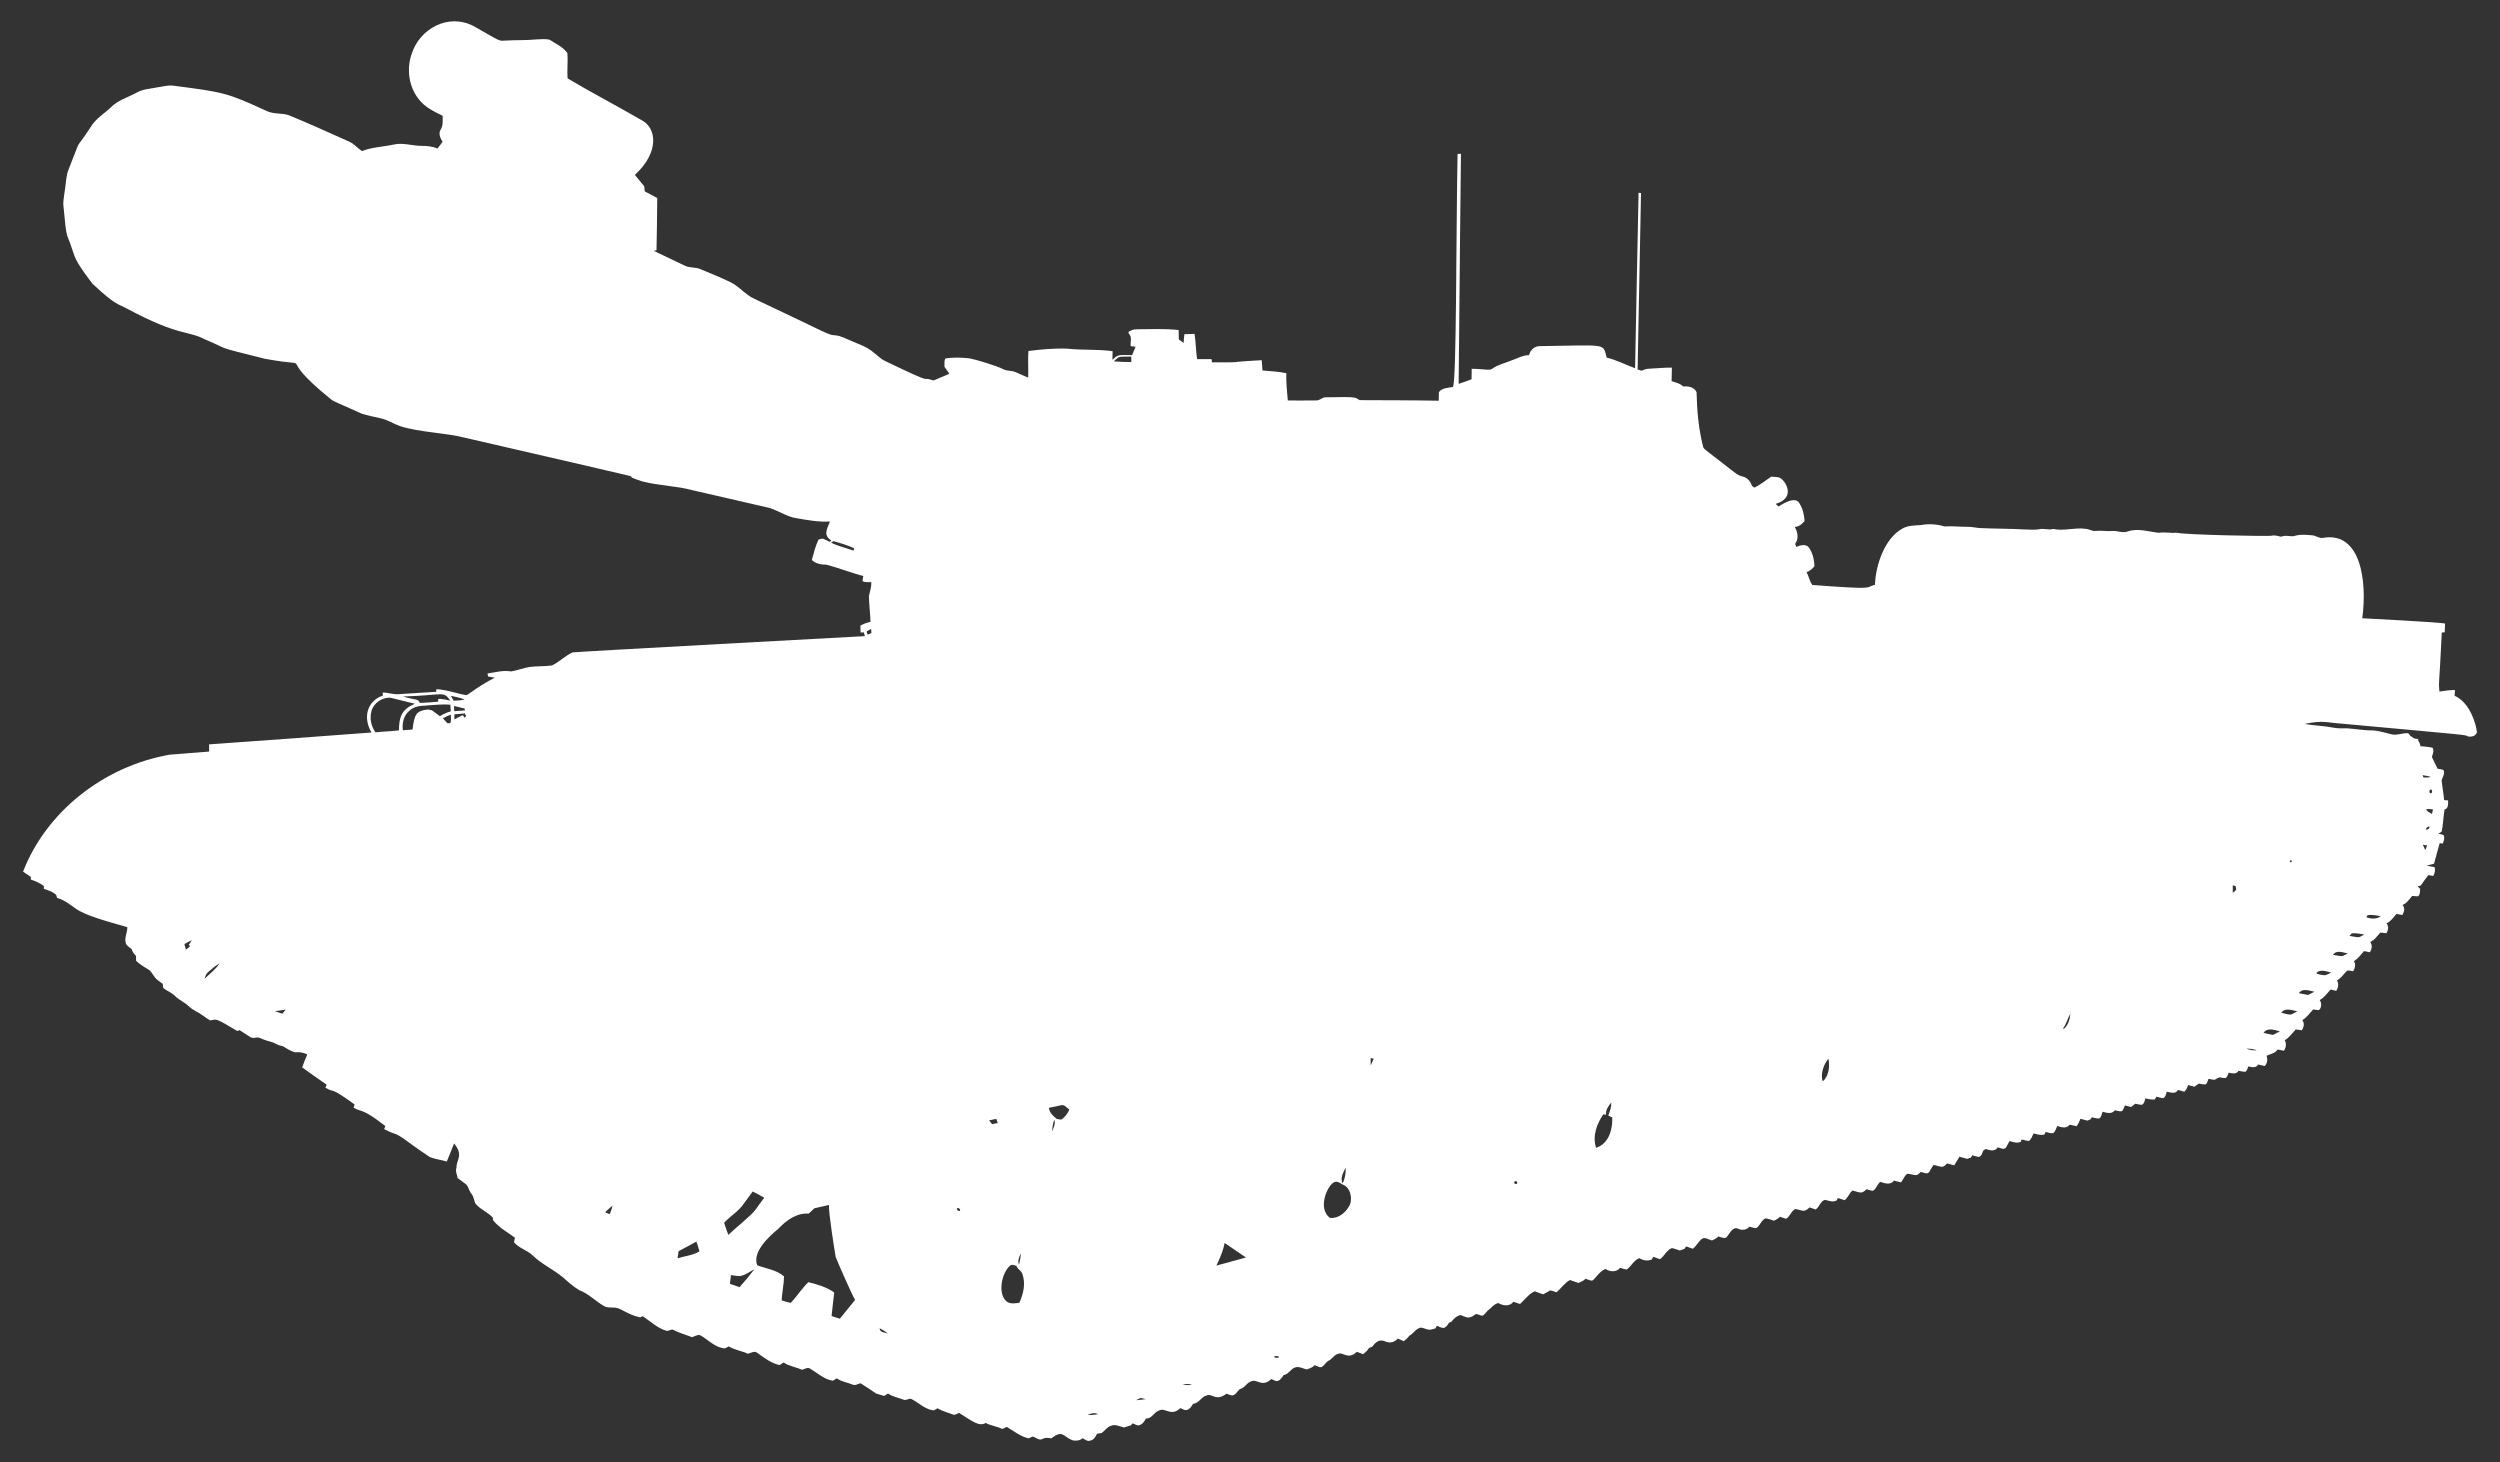 <?xml version="1.0" encoding="utf-8"?>

<!DOCTYPE svg PUBLIC "-//W3C//DTD SVG 1.1//EN" "http://www.w3.org/Graphics/SVG/1.1/DTD/svg11.dtd">
<svg version="1.1" id="tank" xmlns="http://www.w3.org/2000/svg" xmlns:xlink="http://www.w3.org/1999/xlink" x="0px" y="0px" viewBox="0 0 2608.19 1525.509" enable-background="new 0 0 2608.19 1525.509" xml:space="preserve" fill="white">
<rect x="0" y="0" width="2608.19" height="1525.509" fill="#333333" stroke="none"/>
<path d="M429.439,56.426c8.19-26.398,38.322-43.176,64.963-29.054c30.017,17.199,25.814,15.181,33.027,14.978
	c10.749-0.69,21.554-0.156,32.281-1.235c4.562-0.089,9.369-0.801,13.809,0.401c6.343,4.24,13.987,7.355,18.383,13.887
	c0.801,8.746-0.445,17.604,0.245,26.372c25.56,15.167,51.977,28.954,77.715,43.854c15.015,8.063,18.398,33.033-7.511,56.851
	c12.484,15.774,9.08,8.978,10.338,17.192c4.34,2.303,8.702,4.573,13.008,6.944c-0.178,18.194-0.345,36.376-0.79,54.57
	c-0.757,0.111-2.281,0.323-3.049,0.434c10.76,5.241,21.621,10.26,32.392,15.456c5.041,2.648,11.05,1.424,16.235,3.616
	c10.415,4.284,20.82,8.579,31.002,13.398c9.592,4.384,16.035,13.509,25.716,17.737c78.313,36.845,76.287,37.555,83.969,38.001
	c6.12,0.367,11.461,3.639,17.036,5.864c7.778,3.461,16.202,6.009,22.745,11.695c4.24,3.138,7.878,7.144,12.741,9.369
	c57.198,27.508,33.989,14.577,50.197,20.219c5.575-2.248,11.027-4.763,16.591-7.044c-1.68-2.448-3.361-4.885-5.13-7.255
	c0.145-2.86-0.412-5.909,0.779-8.613c8.357-1.491,16.958-1.068,25.382-0.211c5.796,0.995,29.078,7.992,35.119,11.294
	c3.861,2.181,8.557,1.213,12.585,2.96c4.529,1.869,8.924,4.073,13.498,5.898c0.301-9.258-0.445-18.55,0.223-27.786
	c13.598-1.769,27.296-3.016,41.039-2.437c15.523,1.714,31.257,0.423,46.758,2.615c-0.056,2.993-0.1,5.975-0.156,8.98
	c5.96-5.481,5.007-5.127,20.519-4.885c1.213-2.904,2.426-5.82,3.628-8.724c-1.714-0.234-3.416-0.445-5.107-0.645
	c-0.467-4.24,1.691-9.726-1.914-12.93c-0.1-0.501-0.3-1.502-0.401-2.003c2.715-1.636,5.72-2.86,8.969-2.671
	c14.466-0.134,28.998-0.746,43.409,0.779c0.078,3.249,0.1,6.499,0.133,9.748c1.68,1.224,3.349,2.47,5.03,3.728
	c0.178-3.06,0.423-6.098,0.801-9.125c3.527-0.122,7.077-0.178,10.627-0.312c1.28,8.724,1.347,17.582,2.615,26.328
	c5.03,0.011,10.07,0.011,15.111,0.022c0.111,0.823,0.345,2.47,0.456,3.305c38.411,0.111,7.268,0.219,51.854-2.203
	c0.222,3.583,0.501,7.166,0.846,10.738c8.301,0.768,16.636,1.057,24.837,2.815c-0.434,9.525,0.801,18.995,1.524,28.475
	c9.87,0.178,19.763-0.078,29.655-0.067c3.761,0.289,6.332-3.472,10.104-3.249c32.649-0.629,29.934-0.193,35.196,2.96
	c27.496,0.156,54.993,0.067,82.489,0.612c0.111-3.004,0.189-5.998,0.189-9.002c3.472-4.484,9.558-4.407,14.666-5.363
	c3.798-5.222,3.226-160.333,4.818-243.082c1.168-0.067,2.348-0.122,3.55-0.178c0,0-1.502,131.087-2.404,240.011
	c4.529-1.447,9.013-3.027,13.453-4.763c0.045-3.65,0.089-7.3,0.156-10.938c12.959,0.072,18.561,2.187,21.432-0.078
	c5.731-4.24,12.863-5.619,19.329-8.379c6.32-2.025,12.296-5.753,19.117-5.809c1.102-5.408,6.031-9.692,11.673-9.381
	c71.697-1.054,64.872-3.106,69.325,11.996c10.282,2.392,19.674,7.5,29.588,11.05c1.269-61.013,2.259-122.036,3.65-183.038
	l2.526,0.256c-1.124,61.369-2.426,122.726-3.539,184.084c1.313,0.423,2.648,0.857,4.017,1.302c2.515-1.013,5.096-2.103,7.889-2.081
	c7.945-0.345,15.857-1.246,23.835-1.146c-0.167,4.696-0.3,9.392-0.3,14.099c4.206,1.413,8.88,2.292,12.107,5.631
	c5.174-0.768,11.795,0.679,13.954,5.975c0.378,18.828,2.059,37.756,6.621,56.072c0.553,3.353,0.962,2.546,27.786,23.513
	c4.34,3.238,8.368,7.266,13.876,8.39c4.785,1.057,7.99,5.197,9.525,9.625c0.79,0.623,1.602,1.257,2.448,1.892
	c6.398-2.96,11.773-7.6,17.648-11.439c3.75,0.49,8.212-0.245,11.139,2.737c6.628,6.144,11.883,20.313-6.532,25.649
	c0.99,0.935,1.958,1.858,3.016,2.804c7.12-4.766,18.543-10.735,22.099-2.793c3.294,5.352,4.685,11.651,5.041,17.871
	c-2.604,3.249-5.942,6.02-10.304,6.165c3.249,5.341,4.451,12.374,0.467,17.693c0.39,1.046,0.801,2.103,1.246,3.171
	c3.783-1.647,8.68-3.149,12.307-0.334c4.674,5.631,6.209,13.208,6.665,20.352c-2.259,2.66-4.774,5.341-8.312,6.142
	c2.259,4.351,3.172,9.67,6.042,13.531c68.944,5.164,53.905,2.638,65.341-0.178c0.703-20.55,10.007-48.026,28.008-58.286
	c5.853-3.739,12.997-3.539,19.674-4.006c8.234-1.491,16.78-1.124,24.781,1.402c7.723-0.49,15.456,0.345,23.201,0.401
	c4.918-0.312,9.714,1.191,14.633,1.335c15.189,0.69,30.401,0.534,45.59,1.391c5.208,0.167,10.471,0.668,15.668-0.211
	c4.763-1.079,9.603,1.113,14.377-0.3c11.083,2.493,22.266-1.691,33.416-0.133c3.839,0.056,7.177,2.793,11.094,2.192
	c5.564-0.623,11.128,0.601,16.714,0.1c5.675-0.623,11.384,2.637,16.936,0.323c10.571-3.45,21.465,0.423,32.07,1.547
	c6.042-1.102,12.074,0.634,18.172-0.122c10.168,2.398,96.718,3.895,99.202,3.205c3.472-0.968,6.921,0.401,10.349,1.013
	c4.818-2.392,9.993,0.745,14.877-1.091c5.764-1.625,11.829-0.801,17.715-0.356c3.772,0.334,7.021,3.405,10.949,2.637
	c39.11-6.921,46.288,44.344,40.972,83.869c1.002,0.052,80.668,4.139,86.384,5.486c-0.122,3.06-0.256,6.12-0.401,9.191
	c-0.757,0.056-2.292,0.145-3.049,0.2c-2.758,59.676-3.54,48.742-2.47,61.58c5.375-0.79,10.783-1.614,16.246-1.591
	c-0.156,1.992-0.289,3.984-0.4,5.987c16.651,7.224,22.911,31.741,23.279,38.112c-1.213,4.184-5.631,4.874-9.358,4.406
	c-2.971-1.923,7.021-0.68-134.444-13.676c-11.506-0.633-17.358-3.61-35.964,0.601c10.115,1.725,20.464,1.97,30.579,3.917
	c4.362,0.879,8.824,0.568,13.264,0.59c9.292,0.501,18.483,2.426,27.83,2.214c6.777,0.49,13.253,2.849,19.896,4.229
	c5.586,1.057,10.972-1.881,16.603-1.257c0.723,0.857,1.447,1.747,2.159,2.693c1.324,0.912,2.693,1.836,4.073,2.782
	c1.235,0.133,2.504,0.267,3.805,0.423c0.156,0.59,0.445,1.78,0.601,2.381c1.246,1.458,1.691,3.327,2.137,5.185
	c4.206,0.512,8.501,0.556,12.618,1.714c1.747,3.082,0.078,6.51-0.79,9.592c1.958,4.073,4.062,8.09,5.965,12.218
	c2.025,0.378,4.173,0.579,6.165,1.324c1.836,3.895-1.146,7.322-1.936,10.938c0.668,6.821,2.036,13.576,2.593,20.419
	c1.357,0.122,2.737,0.256,4.15,0.412c-0.078,3.494,0.668,8.357-3.716,9.458c-1.213,7.266-1.447,14.655-2.715,21.91
	c-0.178,1.914-2.47,2.27-3.717,3.294c2.136,0.879,6.053,0.323,6.087,3.55c0.278,2.337-0.835,4.551-1.458,6.754
	c-0.823-0.1-2.459-0.289-3.283-0.389c-1.847,7.177-4.051,14.254-5.909,21.432c-2.537,0.757-5.152,1.324-7.689,1.892
	c2.682,0.734,5.397,1.213,8.19,1.625c1.135,3.171,0.334,6.398-1.28,9.258c-1.747-0.323-3.461-0.623-5.141-0.924
	c-2.76,3.561-5.341,7.244-7.901,10.938c-0.823,0.189-2.47,0.579-3.294,0.768c0.835,0.868,1.703,1.747,2.604,2.637
	c-0.022,2.715,0.156,5.853-2.114,7.823c-2.092,0-4.139-0.267-6.154-0.412c-3.071,3.405-5.542,7.867-10.137,9.358
	c2.949,3.027,1.847,7.277-0.089,10.504c-2.115-0.356-4.184-0.69-6.243-1.035c-3.127,3.617-5.931,7.834-10.427,9.87
	c2.904,2.927,1.881,7.044,0.055,10.249c-2.147-0.256-4.261-0.501-6.331-0.757c-3.316,3.516-6.02,8.001-10.694,9.848
	c2.737,3.249,1.747,7.355-0.167,10.749c-2.103-0.423-4.162-0.812-6.209-1.235c-3.327,3.65-6.109,8.034-10.549,10.438
	c2.159,3.416,1.358,7.433-0.846,10.593c-1.925-0.356-3.772-0.779-5.675-0.879c-4.017,3.127-6.454,8.056-11.116,10.415
	c2.147,3.55,1.424,7.622-0.801,10.938c-1.958-0.501-3.861-0.979-5.764-1.48c-3.628,3.872-6.677,8.49-11.45,11.072
	c2.192,3.194,2.159,7.734-0.801,10.46c-2.048-0.078-4.051-0.412-6.02-0.657c-3.672,3.795-6.621,8.479-11.328,11.128
	c2.537,3.26,1.58,7.322-0.434,10.571c-2.181-0.245-4.328-0.568-6.431-0.846c-3.672,3.895-6.788,8.468-11.45,11.25
	c1.97,3.605,1.413,7.656-0.868,10.972c-2.248-0.445-4.429-0.89-6.621-1.335c-2.47,4.128-7.467,4.585-11.428,6.532
	c1.124,3.728,0.935,7.789-1.947,10.716c-2.326-0.534-4.629-1.057-6.899-1.569c-2.181,3.928-6.61,2.993-10.137,1.892
	c-0.901,2.036-1.335,4.529-3.349,5.797c-2.37-0.156-4.629-0.679-6.91-1.124c-2.326,3.783-6.788,2.815-10.36,1.914
	c-0.924,1.836-1.191,4.251-2.938,5.519c-2.337,0.601-4.64-0.679-6.955-0.568c-6.094,2.595-1.937,3.257-11.183,1.547
	c-0.846,1.981-1.157,4.384-2.927,5.809c-2.459,0.078-4.829-0.423-7.177-0.868c-1.513,1.135-3.049,2.214-4.595,3.26
	c-2.159-0.634-4.34-1.191-6.476-1.747c-0.801,2.593-2.048,5.019-3.984,6.955c-2.203-0.69-4.417-1.324-6.632-1.869
	c-2.481,4.662-7.689,2.626-11.717,1.858c-0.779,2.448-1.135,5.697-3.85,6.81c-2.37-0.367-4.662-1.068-6.955-1.625
	c-0.411,0.723-1.257,2.159-1.68,2.882c-3.316,0.334-6.599-0.278-9.759-1.157c-0.89,2.403-1.091,5.686-3.839,6.788
	c-2.348-0.111-4.595-0.701-6.821-1.146c-1.424,1.157-2.838,2.292-4.262,3.405c-2.181-0.568-4.362-1.124-6.499-1.658
	c-1.046,2.092-1.28,5.063-3.639,6.176c-2.37,0.122-4.64-0.656-6.899-1.09c-3.138,4.351-8.379,2.726-12.663,1.502
	c-1.113,2.326-1.202,5.742-3.706,7.066c-2.582,0.167-5.052-0.757-7.511-1.28c-0.412,0.568-1.224,1.691-1.625,2.259
	c-1.091,0.39-2.159,0.813-3.194,1.246c-2.381-0.645-4.774-1.291-7.099-1.936c-1.124,2.693-2.226,5.419-4.051,7.723
	c-2.448-0.556-4.907-1.102-7.311-1.591c-3.093,4.551-8.579,2.76-12.841,1.391c-1.347,2.548-1.836,5.975-4.496,7.556
	c-2.604,0.312-5.119-0.868-7.611-1.335c-0.334,0.679-1.001,2.014-1.335,2.693c-3.805,1.024-7.6-0.145-11.239-1.179
	c-1.636,2.682-2.214,6.343-5.141,7.978c-2.504-0.334-4.918-1.068-7.322-1.691c-0.256,0.634-0.757,1.914-1.012,2.559
	c-3.884,1.591-7.845,0.345-11.595-0.89c-1.502,2.281-2.448,4.874-4.039,7.077c-2.315,2.359-5.72-0.156-8.446-0.434
	c-2.671,4.685-8.346,3.104-12.418,1.613c-0.89,0.556-1.758,1.135-2.593,1.725c-1.035,2.459-1.725,6.064-4.84,6.61
	c-2.27-0.356-4.451-1.146-6.599-1.769c-0.367,0.623-1.09,1.892-1.458,2.515c-1.347,0.389-2.648,0.812-3.939,1.246
	c-2.671-0.757-5.319-1.491-7.967-2.192c-1.992,2.893-3.494,6.087-5.508,8.969c-2.459-0.612-4.874-1.257-7.255-1.981
	c-5.126,4.693-4.134,4.098-14.177,1.491c-1.769,2.248-3.004,4.84-4.518,7.244c-2.025,3.26-6.02,0.534-8.88,0.133
	c-1.491,1.469-2.982,3.349-5.263,3.316c-3.049-0.089-5.931-1.558-8.969-1.358c-3.071,2.181-4.006,6.198-6.521,8.924
	c-2.459-0.612-4.874-1.224-7.289-1.869c-3.405,5.03-9.558,2.849-14.232,1.313c-3.249,2.548-4.017,7.311-7.678,9.314
	c-2.326-0.067-4.484-1.035-6.665-1.602c-5.199,5.037-5.892,3.675-14.644,1.324c-3.405,2.815-4.674,7.344-8.134,10.104
	c-2.359-0.79-4.718-1.536-7.066-2.237c-0.389,0.668-1.146,2.014-1.524,2.682c-3.995,1.947-8.034,0.078-11.996-0.801
	c-4.829,1.302-5.697,7.433-9.681,10.048c-2.125-0.779-4.251-1.48-6.365-2.148c-6.338,6.257-8.333,2.283-15.089,1.702
	c-4.251,2.281-5.275,7.734-9.414,10.182c-2.17-0.768-4.34-1.435-6.499-2.125c-1.725,1.903-3.939,3.183-6.287,4.117
	c-2.938-0.868-5.82-2.348-8.891-2.392c-4.362,2.092-5.441,7.578-9.38,10.048c-2.47,0.2-4.84-1.001-7.199-1.458
	c-2.871,3.561-7.723,4.073-11.695,2.203c-5.664-2.671-8.535,4.451-11.439,7.923c-2.17,3.427-6.332,0.701-9.28,0.111
	c-1.858,1.925-4.217,3.149-6.654,4.139c-3.527-0.734-7.711-4.206-11.005-1.28c-3.416,2.927-5.352,7.199-8.969,9.937
	c-2.359-0.823-4.707-1.614-7.033-2.437c-0.568,0.835-1.124,1.691-1.647,2.571c-1.669,0.534-3.349,1.079-4.963,1.669
	c-2.76-0.812-5.419-1.981-8.246-2.459c-5.542,2.092-7.678,8.301-12.374,11.55c-2.359-0.857-4.673-1.658-6.999-2.493
	c-0.367,0.679-1.113,2.036-1.48,2.715c-4.44,2.181-9.158,0.979-13.264-1.291c-5.72,2.426-8.212,8.546-13.086,11.951
	c-2.337-0.356-4.529-1.213-6.732-1.914c-3.839,4.907-10.649,4.318-15.434,1.224c-6.81,2.898-10.246,10.288-13.765,12.207
	c-2.426-0.033-4.618-1.269-6.843-2.014c-2.081,2.181-4.818,3.416-7.6,4.384c-2.915-1.001-5.82-1.992-8.691-3.027
	c-5.786,3.016-9.202,8.791-14.165,12.808c-2.192-0.723-4.329-1.747-6.621-1.925c-2.381,1.424-4.751,2.871-7.255,4.028
	c-2.938-0.957-5.842-1.947-8.657-3.127c-5.654,2.126-10.325,8.569-15.401,13.242c-2.337-0.79-4.64-1.602-6.955-2.359
	c-3.806,5.186-10.838,4.306-15.723,1.324c-4.729,1.135-7.444,5.341-11.172,8.034c-6.176,7.499-5.342,5.017-10.371,3.828
	c-2.381-1.346-4.073,1.769-6.231,2.359c-3.817,2.148-7.912-0.189-11.461-1.669c-4.273,0.746-7.322,3.839-9.848,7.133
	c-0.579,0.2-1.747,0.601-2.337,0.79c-1.38,2.448-3.149,5.174-6.187,5.608c-2.281-0.434-4.373-1.458-6.454-2.37
	c-0.545,0.901-1.068,1.825-1.569,2.771c-2.148,0.534-4.24,1.335-6.443,1.424c-3.071-0.278-5.775-2.036-8.824-2.27
	c-5.007,0.99-7.456,6.053-11.729,8.357c-1.691,2.214-3.717,4.128-5.92,5.82c-2.159-0.901-4.295-1.792-6.398-2.726
	c-2.604,3.305-7.255,4.885-11.283,3.628c-3.562-1.015-8.093-4.868-15.356,4.841c-1.135,0.467-2.259,0.935-3.349,1.435
	c-1.58,2.548-3.783,4.618-6.176,6.41c-2.181-0.846-4.34-1.669-6.488-2.504c-9.325,8.793-14.215,0.03-19.195,2.014
	c-4.306,0.835-6.243,5.275-9.948,7.122c-3.583,1.502-4.718,6.131-8.702,7.021c-2.203-0.345-4.162-1.38-6.153-2.226
	c-2.214,2.515-5.408,3.527-8.49,4.484c-3.873-0.979-7.845-3.505-11.907-2.081c-4.763,1.513-6.777,7.233-11.94,7.901
	c-6.144,9.821-8.799,5.556-12.886,4.206c-9.716,8.99-14.721-0.185-20.542,2.214c-5.152,1.28-7.121,7.311-12.396,8.279
	c-2.637,2.226-4.24,6.376-8.201,6.654c-1.936-0.389-3.717-1.257-5.53-1.947c-11.262,8.538-14.85-0.391-20.464,1.769
	c-5.886,1.302-8.234,8.323-14.477,8.858c-5.722,10.153-9.981,5.804-13.264,4.44c-9.574,9.409-15.925-0.98-22.188,2.515
	c-5.441,1.669-7.5,8.78-13.776,8.379c-1.614,3.305-4.217,6.855-8.156,7.277c-2.036-0.501-3.884-1.491-5.775-2.292
	c-0.378,0.512-1.146,1.536-1.525,2.048c-2.481,0.723-4.952,1.491-7.4,2.303c-4.529-1.035-9.292-3.795-13.921-1.625
	c-3.928,1.28-6.087,5.03-9.258,7.366c-1.647,0.378-3.305,0.556-4.941,0.812c-1.502,3.06-3.427,6.654-7.199,7.166
	c-2.971,1.124-5.441-1.268-7.878-2.515c-2.938,2.693-7.01,2.982-10.738,2.136c-10.161-4.208-9.871-11.175-21.966-1.947
	c-2.982-0.601-6.098-1.079-8.891,0.467c-3.795,2.248-7.021-1.447-10.493-2.392c-1.436,0.501-2.771,1.213-4.106,1.903
	c-8.635-1.792-15.456-7.611-22.878-11.973c-1.558,0.712-3.116,1.447-4.651,2.203c-5.542-2.815-11.884-3.294-17.303-6.321
	c-7.118,4.353-14.965-2.489-27.83-10.471c-2.036,0.612-4.062,2.66-6.265,1.703c-5.475-2.047-11.206-3.538-16.28-6.51
	c-1.68,0.79-3.271,2.693-5.297,1.992c-8.602-1.558-14.8-8.223-22.4-11.962c-2.793-0.167-5.486,2.248-8.257,0.779
	c-5.241-2.003-10.983-2.904-15.623-6.231c-1.358,0.835-2.715,1.669-4.05,2.537c-2.782-0.913-5.575-1.781-8.39-2.526
	c-5.319-3.75-10.816-7.233-16.28-10.76c-2.838,0.846-5.842,2.86-8.791,1.235c-5.252-2.237-11.217-2.749-15.835-6.32
	c-1.424,0.835-2.838,1.669-4.251,2.515c-9.214-1.458-16.013-8.101-23.735-12.685c-2.593-1.769-5.631,0.601-8.257,1.235
	c-6.398-2.771-13.565-3.706-19.418-7.611c-1.369,0.901-2.737,1.792-4.095,2.715c-8.835-1.814-15.868-7.522-23.056-12.563
	c-2.904-2.771-6.721-0.156-9.859,0.768c-6.554-2.982-13.921-3.917-20.096-7.667c-1.914,0.79-3.806,2.648-6.02,1.847
	c-9.614-1.58-16.146-9.514-24.447-13.832c-2.782-0.033-5.286,1.324-7.789,2.359c-6.966-2.615-14.165-4.729-20.809-8.09
	c-1.858,0.534-3.661,1.458-5.619,1.513c-9.726-2.659-17.003-10.048-25.282-15.356c-0.634,0.323-1.903,0.979-2.526,1.302
	c-15.285-3.514-20.257-10.636-27.897-10.248c-3.093-0.245-6.409,0.167-9.258-1.291c-9.18-5.074-16.491-13.208-26.428-16.925
	c-6.098-3.705-11.506-8.435-16.78-13.208c-10.059-8.346-22.211-13.776-31.669-22.889c-5.753-5.742-14.399-7.456-19.584-13.876
	c0.267-1.613,0.601-3.194,1.013-4.729c-7.878-5.82-16.914-10.538-22.956-18.438c0-0.579-0.011-1.747-0.022-2.337
	c-5.241-6.009-13.509-8.68-18.427-15.067c-1.346-3.149-1.491-6.832-3.739-9.547c-2.326-2.771-3.16-6.365-4.974-9.414
	c-2.993-2.771-6.532-4.863-9.692-7.422c-0.601-3.55-2.637-7.278-1.191-10.838c-0.359-8.236,7.76-12.854-2.493-25.293
	c-2.626,6.243-5.007,12.585-7.6,18.839c-5.853-1.703-12.04-2.303-17.671-4.629c-22.976-14.973-29.436-22.223-37.889-24.803
	c-3.427-1.113-6.665-2.671-9.848-4.306c0.434-1.079,0.857-2.148,1.302-3.205c-24.226-18.867-23.799-14.029-33.116-19.117
	c0.245-0.868,0.734-2.604,0.979-3.472c-27.697-20.015-19.259-10.903-30.412-17.481c0.423-1.057,0.857-2.092,1.291-3.116
	c-8.568-5.975-17.192-11.862-25.582-18.082c1.636-4.54,3.472-9.013,5.375-13.442c-3.85-1.97-8.056-2.771-12.363-2.226
	c-4.918-1.068-9.247-4.062-13.542-6.599c-4.473-0.234-7.923-3.461-12.174-4.44c-4.529-1.057-8.835-2.849-13.142-4.562
	c-8.355,0.832-4.188,2.146-19.306-7.511c-0.857,0.256-1.714,0.523-2.559,0.801c-23.273-13.761-20.826-12.255-28.275-10.994
	c-2.515-1.513-4.93-3.149-7.277-4.896c-4.685-3.605-10.471-5.531-14.8-9.648c-4.306-4.373-10.26-6.565-14.533-10.949
	c-3.238-3.338-7.678-4.941-11.372-7.611c-1.747-1.024-1.102-3.372-1.435-4.996c-1.947-1.513-3.995-2.893-5.909-4.418
	c-3.806-2.993-5.063-8.19-9.28-10.76c-4.473-2.604-8.924-5.33-12.641-8.969c-0.022-1.691-0.045-3.361-0.078-5.019
	c-1.903-2.047-3.884-4.14-4.429-6.977c-1.936-1.613-4.106-3.027-5.686-5.007c-2.882-5.909,1.202-11.973,1.057-18.038
	c-18.048-5.28-43.839-11.741-54.525-19.863c-5.875-4.217-11.662-8.735-18.783-10.638c-0.211-0.746-0.634-2.259-0.857-3.016
	c-3.483-3.572-8.457-4.863-12.997-6.521c0.033-0.712,0.111-2.125,0.145-2.838c-4.151-3.016-8.791-5.252-13.687-6.766
	c0.011-0.69,0.056-2.081,0.067-2.782c-2.771-1.747-5.453-3.628-8.145-5.486c23.853-61.821,83.354-109.816,152.96-122.036
	c13.709-1.28,27.474-1.97,41.183-3.238c-0.033-2.515-0.078-5.019-0.111-7.511c56.506-3.984,113.001-8.134,169.495-12.396
	c-8.754-14.554-5.586-32.458,11.84-38.535c-0.056-0.79-0.167-2.359-0.223-3.149c5.72,0.011,11.217,2.203,16.97,1.691
	c12.964-0.723,25.916-1.836,38.891-2.437c0.045-0.69,0.134-2.048,0.178-2.737c10.616,0.423,20.664,4.473,31.09,6.176
	c1.636-0.312,2.893-1.524,4.262-2.381c8.067-5.942,16.669-11.128,25.516-15.812c-2.326-0.401-4.64-0.823-6.944-1.235
	c-0.145-0.779-0.434-2.348-0.579-3.127c8.123-1.224,16.324-3.594,24.57-2.159c6.71-1.002,13.064-3.772,19.807-4.707
	c7.578-0.946,15.278-0.434,22.845-1.502c7.711-3.639,13.787-10.226,21.61-13.654c5.883-0.799,303.928-16.905,304.929-16.958
	c-0.401-1.313-0.801-2.637-1.18-3.928c-0.835,0.022-2.526,0.078-3.372,0.111c-0.067-2.404-0.111-4.785-0.145-7.166
	c3.305-1.747,6.766-3.249,10.493-3.839c-0.189-9.058-1.547-18.06-1.614-27.107c1.091-4.763,2.682-9.436,2.504-14.399
	c-3.082-0.189-6.465,0.545-9.247-1.091c0.211-1.769,0.534-3.505,0.857-5.241c-12.919-3.55-25.46-8.368-38.379-11.907
	c-5.441,0.067-11.283-0.912-15.3-4.896c1.936-7.211,3.783-14.522,6.955-21.298c1.424-0.512,2.915-0.734,4.407-1.057
	c2.392,1.09,4.796,2.17,7.144,3.405c0.645-0.378,1.302-0.746,1.97-1.113c-8.229-5.729-5.508-10.456-1.58-20.085
	c-11.651,0.779-23.19-1.447-34.629-3.383c-11.784-1.669-21.343-9.837-33.016-11.829c-25.304-5.82-50.586-11.74-75.912-17.459
	c-17.125-4.629-35.119-4.651-52.277-9.191c-40.514-13.033,60.569,11.345-184.595-45.434c-20.116-5.286-47.894-5.667-68.045-12.196
	c-6.866-2.415-13.053-6.632-20.23-8.157c-6.632-1.647-13.42-2.704-19.896-4.863c-26.063-11.882-28.565-12.269-31.847-14.889
	c-64.702-52.327-8.392-31.231-69.358-42.418c-56.212-14.067-34.53-8.656-61.791-19.963c-18.726-9.901-26.697-2.854-81.387-32.081
	c-9.669-5.434-11.305-2.701-36.443-26.205c-20.204-26.515-17.927-27.806-21.565-37.155c-5.567-17.564-5.12-5.321-8.858-45.668
	c0.022-5.519,1.28-10.95,1.903-16.424c1.068-6.866,1.035-14.043,3.861-20.508c15.12-37.748,3.934-14.846,23.056-43.987
	c5.019-8.524,13.843-13.576,20.842-20.286c7.378-7.533,17.826-10.349,26.862-15.3c6.343-3.75,13.809-3.928,20.842-5.386
	c5.909-0.757,11.806-2.771,17.815-1.847c52.32,6.834,55.237,7.168,96.699,26.228c7.311,3.639,15.846,2.059,23.457,4.54
	c21.298,8.78,42.263,18.305,63.283,27.73c5.03,2.226,8.412,6.799,12.997,9.692c10.527-4.173,22.021-4.395,33.016-6.788
	c9.648-2.281,19.273,1.313,28.954,1.358c5.686-0.022,11.495,0.478,16.769,2.782c1.881-2.281,3.683-4.629,5.386-7.055
	c-2.303-3.661-4.573-8.379-2.114-12.552c2.804-4.362,2.214-9.614,2.17-14.555c-8.791-4.373-18.171-8.724-24.381-16.647
	C426.624,91.133,423.842,72.283,429.439,56.426 M1162.113,377.034c6.053,0.467,12.129,0.668,18.216,0.668
	c-0.067-1.914-0.1-3.828-0.123-5.731C1167.321,372.375,1167.995,370.899,1162.113,377.034 M867.121,566.159
	c7.366,3.728,15.534,5.464,23.268,8.279c0.2-0.59,0.612-1.758,0.823-2.337c-6.988-3.394-14.399-5.497-21.832-7.556
	C868.6,565.057,867.855,565.602,867.121,566.159 M904.064,658.773c0.267,0.846,0.801,2.548,1.068,3.394
	c1.324-0.568,2.648-1.124,4.006-1.658c-0.122-1.469-0.223-2.915-0.323-4.362C907.213,657.004,905.622,657.883,904.064,658.773
	 M420.459,726.64c14.182,4.197,15.781,2.129,17.515,6.732c6.365-0.356,12.73-0.679,19.073-1.302c0.045-0.734,0.145-2.214,0.2-2.949
	c4.228,0.011,8.412,0.79,12.519,1.792C462.234,720.392,464.162,725.304,420.459,726.64 M470.378,725.917
	c0.968,1.68,1.936,3.383,2.882,5.096c3.861-0.167,7.778-0.234,11.539-1.268C480.137,727.976,475.241,726.974,470.378,725.917
	 M387.522,741.941c-2.014,7.556-0.323,15.746,4.206,22.077c8.134-0.979,16.369-0.957,24.492-2.059
	c0.177-12.469,1.754-21.735,16.758-27.719c-8.557-1.936-17.003-4.34-25.549-6.309C398.716,727.319,389.77,733.395,387.522,741.941
	 M444.106,736.088c-6.02,0.234-12.541,1.079-17.07,5.453c-5.942,4.885-7.7,12.975-6.766,20.319
	c3.361-0.211,6.721-0.512,10.093-0.757c2.042-16.085,3.913-19.628,16.091-20.898c1.424,0.289,2.849,0.579,4.284,0.857
	c2.693,2.07,5.441,4.084,8.168,6.12c3.539-2.214,7.344-3.995,11.406-5.03c-0.156-2.326-0.3-4.64-0.456-6.944
	C461.264,734.452,452.674,735.554,444.106,736.088 M473.649,736.566c0.089,1.769,0.178,3.55,0.278,5.352
	c3.65-0.256,7.311-0.467,10.972-0.69c-0.011-0.512-0.033-1.524-0.045-2.036C481.116,738.324,477.377,737.434,473.649,736.566
	 M474.083,745.212c-0.011,1.78-0.011,3.583-0.011,5.386c2.849-1.703,5.809-3.171,8.824-4.54c0.434,0.679,1.313,2.047,1.747,2.726
	c0.401-0.445,1.224-1.324,1.625-1.758c-0.434-0.912-0.857-1.814-1.28-2.704C481.35,744.623,477.722,744.934,474.083,745.212
	 M462.043,749.352c1.558,1.669,3.105,3.361,4.618,5.096c0.801,0.022,2.381,0.056,3.171,0.078c0.935-2.915,0.746-5.976,0.523-8.969
	C467.496,746.648,464.736,747.939,462.043,749.352 M2527.478,808.729c0.2,0.59,0.612,1.758,0.823,2.337
	c2.526,0.056,5.219,0.512,7.622-0.645C2533.131,809.652,2530.293,809.185,2527.478,808.729 M2536.024,823.595
	c-1.869,0.389-2.103,3.828-0.044,4.117C2537.804,827.39,2537.838,823.907,2536.024,823.595 M2531.195,844.125
	c0.668,2.871,3.95,3.561,6.087,5.13c0.301-1.636,0.59-3.271,0.957-4.896C2535.857,844.192,2533.531,843.914,2531.195,844.125
	 M2534.243,862.141c-1.424,0.389-2.837,1.335-3.383,2.704C2531.595,867.215,2536.057,863.22,2534.243,862.141 M2527.678,881.325
	c0.868,1.858,1.714,3.728,2.604,5.619c0.679-1.636,1.224-3.305,1.914-4.93C2530.649,881.781,2529.158,881.559,2527.678,881.325
	 M2389.162,897.76c-0.534,1.591-0.011,2.103,1.558,1.547C2391.21,897.716,2390.687,897.204,2389.162,897.76 M2329.396,923.61
	c-0.045,2.659-0.045,5.319,0.033,8.001c1.168-1.102,2.348-2.214,3.561-3.316c-0.211-1.28-0.423-2.559-0.579-3.817
	C2331.377,924.177,2330.375,923.888,2329.396,923.61 M2469.414,957.293c4.841,1.335,10.104,1.792,14.366-1.413
	C2481.177,955.455,2466.985,952.26,2469.414,957.293 M2453.58,973.684c-0.812,0.901-1.602,1.814-2.359,2.737
	c11.376,1.792,8.329,2.26,15.467-1.447C2462.359,974.14,2457.986,973.406,2453.58,973.684 M192.389,984.923
	c0.478,1.97,0.99,3.95,1.547,5.92c1.424-1.18,2.86-2.326,4.284-3.472c-0.278-0.467-0.846-1.38-1.124-1.836
	c1.001-1.58,2.014-3.149,3.004-4.718C197.474,982.085,194.926,983.487,192.389,984.923 M2434.051,996.173
	c12.574,2.046,7.252,1.788,15.501-1.291C2444.711,993.68,2437.278,990.754,2434.051,996.173 M216.914,1014.355
	c-2.047,1.691-2.737,4.34-3.438,6.799c5.241-5.241,11.473-9.692,15.501-15.979C224.525,1007.612,220.686,1010.995,216.914,1014.355
	 M2419.307,1013.265c-0.946,0.579-3.361,1.257-2.092,2.682c2.726,0.779,5.597,1.424,8.49,1.491c2.247-0.556,4.239-1.78,6.343-2.771
	C2427.931,1013.599,2423.535,1011.918,2419.307,1013.265 M2398.331,1036.176c3.183,0.656,6.398,1.224,9.625,1.825
	c2.226-1.102,4.451-2.192,6.688-3.338C2409.314,1033.617,2402.137,1030.49,2398.331,1036.176 M286.806,1054.938
	c2.559,0.879,5.119,1.758,7.689,2.637c1.202-1.424,2.415-2.826,3.616-4.24C294.351,1053.891,290.578,1054.448,286.806,1054.938
	 M2379.96,1056.395c3.183,1.09,6.51,1.992,9.926,2.081c2.426-0.745,4.563-2.203,6.788-3.427
	C2391.165,1053.936,2384.222,1051.11,2379.96,1056.395 M2152.289,1072.953c0.234,0.111,0.701,0.312,0.935,0.423
	c4.429-3.694,6.309-10.148,6.777-15.857C2157.041,1062.471,2155.795,1068.302,2152.289,1072.953 M2361.465,1077.526
	c3.261,0.868,6.565,1.524,9.904,2.181c2.392-1.18,4.785-2.392,7.144-3.706C2372.882,1074.478,2365.616,1071.696,2361.465,1077.526
	 M2343.539,1093.94c3.427,1.391,7.133,2.214,10.883,1.758C2350.928,1094.385,2347.211,1094.018,2343.539,1093.94 M1429.965,1103.71
	c-0.022,2.604-0.011,5.208,0.067,7.834c1.046-2.303,2.103-4.596,3.138-6.899C1432.09,1104.322,1431.022,1104.01,1429.965,1103.71
	 M1901.585,1128.279c6.565-5.853,7.556-15.701,5.953-23.858C1902.397,1110.976,1899.092,1120.012,1901.585,1128.279
	 M1681.003,1150.201c-2.927,3.683-6.098,7.745-5.375,12.797c-0.734-0.111-2.192-0.334-2.927-0.445
	c-6.91,10.048-11.473,22.756-7.578,34.874c8.843-2.521,17.319-12.126,16.936-31.58c-1.458-0.69-2.871-1.335-4.228-2.081
	C1679.712,1159.459,1681.103,1154.93,1681.003,1150.201 M1106.708,1153.149c-4.162,0.879-8.29,1.881-12.474,2.637
	c0.701,5.13,4.484,8.602,8.357,11.606c1.502,0.211,3.016,0.434,4.562,0.69c3.928-2.47,6.588-6.298,8.513-10.438
	C1112.918,1155.831,1110.458,1151.87,1106.708,1153.149 M1031.953,1168.806c0.99,1.313,2.003,2.648,3.027,3.995
	c1.981-0.378,3.973-0.746,5.964-1.135c-0.501-1.48-1.001-2.927-1.502-4.362C1036.927,1167.749,1034.435,1168.261,1031.953,1168.806
	 M1097.461,1180.601c1.792-3.795,3.605-7.912,2.76-12.185C1097.94,1171.599,1098.252,1176.64,1097.461,1180.601 M1403.882,1218.023
	c-2.27,5.108-6.153,11.027-3.093,16.613C1403.236,1229.451,1404.227,1223.721,1403.882,1218.023 M1580.142,1232.645
	c-1.48,1.491,1.146,3.538,2.515,2.181C1583.926,1233.413,1581.389,1231.31,1580.142,1232.645 M1391.808,1233.435
	c-6.681,2.851-17.777,27.104-4.295,37.211c8.357,0.779,15.646-4.852,19.685-11.74c4.261-5.89,2.714-19.885-6.365-23.056
	C1398.207,1234.214,1394.979,1231.81,1391.808,1233.435 M776.153,1255.457c-5.33,8.223-14.199,13.108-20.697,20.252
	c1.235,4.262,2.927,8.379,4.362,12.585c8.653-8.08,24.647-20.836,28.42-26.283c3.004-4.151,5.875-8.401,9.08-12.407
	c-3.939-2.326-7.923-4.562-12.04-6.532C782.173,1247.144,779.179,1251.317,776.153,1255.457 M849.439,1260.642
	c-1.847,1.925-3.783,3.761-5.797,5.508c-12.641-0.979-23.579,7.255-31.814,15.979c-10.995,8.931-27.242,24.904-21.743,38.012
	c9.392,3.416,20.085,4.707,27.863,11.461c-0.089,8.401-2.036,16.658-2.493,25.048c3.205,0.846,6.32,2.192,9.648,2.548
	c6.421-6.877,11.473-15.033,18.26-21.554c9.381,2.404,18.973,5.074,26.973,10.783c-0.901,8.179-2.003,16.346-2.782,24.559
	c2.838,1.024,5.731,1.892,8.646,2.771c5.286-6.554,10.616-13.075,15.924-19.618c-3.402-5.303-18.793-40.766-20.241-44.666
	c-1.014-5.648-7.549-46.024-7.044-54.38C859.71,1258.283,854.58,1259.518,849.439,1260.642 M631.305,1264.626
	c1.58,0.701,3.138,1.391,4.74,2.125c1.335-2.882,2.348-5.909,3.049-8.991C636.39,1259.919,633.853,1262.289,631.305,1264.626
	 M998.226,1261.087c0.178,1.369,1.858,2.771,3.271,2.181C1002.732,1261.61,998.96,1258.951,998.226,1261.087 M707.918,1305.341
	c-0.323,2.47-0.701,4.918-1.057,7.411c7.611-2.404,15.957-2.96,22.856-7.266c-0.879-3.45-1.981-6.832-3.171-10.182
	C720.314,1298.62,714.216,1302.159,707.918,1305.341 M1277.606,1296.729c-1.447,8.335-5.041,16.001-8.557,23.624
	c10.293-2.771,20.575-5.597,30.857-8.424C1292.495,1306.833,1285.028,1301.814,1277.606,1296.729 M1063.077,1319.484
	c0.935-3.917,1.847-7.867,1.947-11.906C1063.289,1311.272,1061.442,1315.412,1063.077,1319.484 M1053.819,1320.375
	c-8.662,7.227-13.335,29.09-3.772,37.311c3.828,3.082,8.936,2.036,13.409,1.491c4.295-9.28,6.799-20.364,3.082-30.234
	c-1.157-3.483-5.13-4.941-6.22-8.412C1058.214,1320.264,1055.666,1318.672,1053.819,1320.375 M772.147,1331.302
	c-3.205,0.134-6.365-0.745-9.547-0.99c-0.378,3.004-0.746,6.02-1.113,9.047c3.36,1.157,6.754,2.259,10.115,3.494
	c5.397-6.031,10.582-12.262,15.479-18.705C782.195,1326.684,777.688,1330.312,772.147,1331.302 M917.684,1385.716
	c0.078,4.629,5.453,4.34,8.713,5.564C923.715,1389.088,920.778,1387.229,917.684,1385.716 M1329.193,1415.838
	c1.335,0.901,4.54,1.246,5.408-0.178C1333.21,1414.737,1329.85,1413.969,1329.193,1415.838 M1233.797,1444.67
	c3.238,0.434,6.521,0.479,9.77,0.022C1240.373,1443.568,1237.001,1443.668,1233.797,1444.67 M1185.203,1460.783
	c3.416-0.212,6.821-0.612,10.215-1.135c-1.769-0.479-3.583-0.879-5.352-1.213
	C1188.407,1459.136,1186.805,1459.981,1185.203,1460.783 M1134.706,1476.116c3.639,0.289,7.311-0.044,10.905-0.768
	C1142.05,1473.557,1138.11,1474.436,1134.706,1476.116z"/>
</svg>

